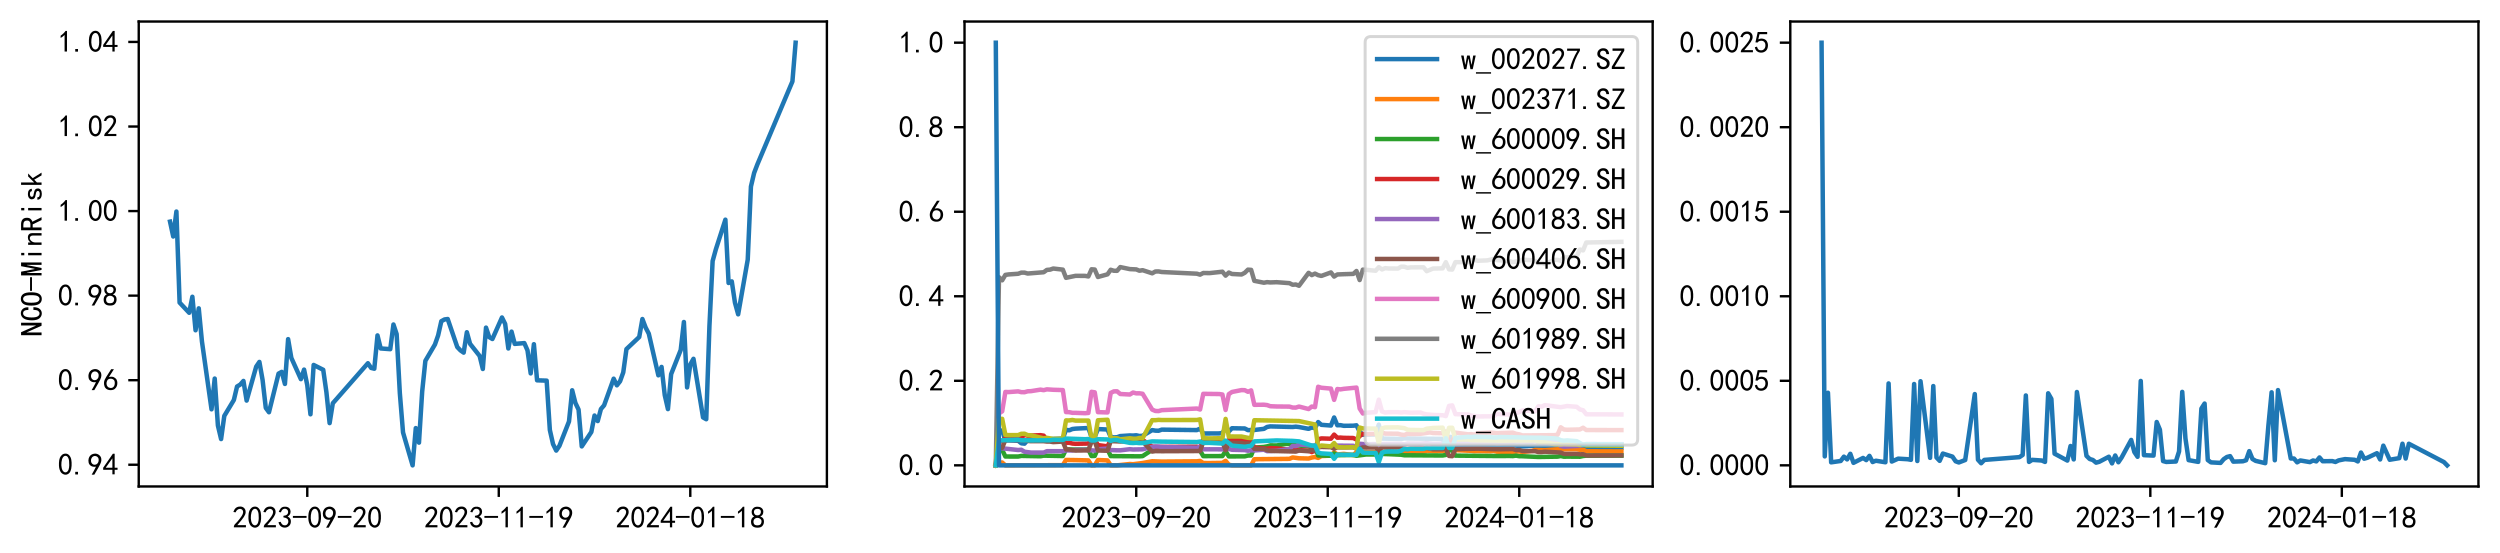 <?xml version="1.0" encoding="utf-8" standalone="no"?>
<!DOCTYPE svg PUBLIC "-//W3C//DTD SVG 1.1//EN"
  "http://www.w3.org/Graphics/SVG/1.1/DTD/svg11.dtd">
<svg xmlns:xlink="http://www.w3.org/1999/xlink" width="834.725pt" height="184.757pt" viewBox="0 0 834.725 184.757" xmlns="http://www.w3.org/2000/svg" version="1.1">
 <defs>
  <style type="text/css">*{stroke-linejoin: round; stroke-linecap: butt}</style>
 </defs>
 <g id="figure_1">
  <g id="patch_1">
   <path d="M 0 184.757 
L 834.725 184.757 
L 834.725 0 
L 0 0 
z
" style="fill: #ffffff"/>
  </g>
  <g id="axes_1">
   <g id="patch_2">
    <path d="M 46.325 162.432 
L 276.09 162.432 
L 276.09 7.2 
L 46.325 7.2 
z
" style="fill: #ffffff"/>
   </g>
   <g id="matplotlib.axis_1">
    <g id="xtick_1">
     <g id="line2d_1">
      <defs>
       <path id="m3b7ffab8f3" d="M 0 0 
L 0 3.5 
" style="stroke: #000000; stroke-width: 0.8"/>
      </defs>
      <g>
       <use xlink:href="#m3b7ffab8f3" x="102.594" y="162.432" style="stroke: #000000; stroke-width: 0.8"/>
      </g>
     </g>
     <g id="text_1">
      <!-- 2023-09-20 -->
      <g transform="translate(77.594 176.307) scale(0.1 -0.1)">
       <defs>
        <path id="SimHei-32" d="M 300 250 
Q 325 625 650 925 
Q 975 1225 1475 1862 
Q 1975 2500 2125 2850 
Q 2275 3200 2237 3450 
Q 2200 3700 2000 3862 
Q 1800 4025 1537 4000 
Q 1275 3975 1037 3800 
Q 800 3625 675 3275 
L 200 3350 
Q 400 3925 712 4187 
Q 1025 4450 1450 4475 
Q 1700 4500 1900 4462 
Q 2100 4425 2312 4287 
Q 2525 4150 2662 3875 
Q 2800 3600 2762 3212 
Q 2725 2825 2375 2287 
Q 2025 1750 1025 600 
L 2825 600 
L 2825 150 
L 300 150 
L 300 250 
z
" transform="scale(0.016)"/>
        <path id="SimHei-30" d="M 225 2537 
Q 250 3200 412 3587 
Q 575 3975 875 4225 
Q 1175 4475 1612 4475 
Q 2050 4475 2375 4112 
Q 2700 3750 2800 3200 
Q 2900 2650 2862 1937 
Q 2825 1225 2612 775 
Q 2400 325 1975 150 
Q 1550 -25 1125 187 
Q 700 400 525 750 
Q 350 1100 275 1487 
Q 200 1875 225 2537 
z
M 750 2687 
Q 675 2000 800 1462 
Q 925 925 1212 700 
Q 1500 475 1800 612 
Q 2100 750 2237 1162 
Q 2375 1575 2375 2062 
Q 2375 2550 2337 2950 
Q 2300 3350 2112 3675 
Q 1925 4000 1612 4012 
Q 1300 4025 1062 3700 
Q 825 3375 750 2687 
z
" transform="scale(0.016)"/>
        <path id="SimHei-33" d="M 250 1225 
L 700 1300 
Q 800 975 1025 762 
Q 1250 550 1587 562 
Q 1925 575 2125 837 
Q 2325 1100 2300 1437 
Q 2275 1775 2037 1962 
Q 1800 2150 1275 2225 
L 1275 2550 
Q 1800 2600 2037 2825 
Q 2275 3050 2250 3412 
Q 2225 3775 1925 3937 
Q 1625 4100 1287 3975 
Q 950 3850 750 3275 
L 300 3350 
Q 450 3800 712 4100 
Q 975 4400 1425 4450 
Q 1875 4500 2212 4337 
Q 2550 4175 2687 3837 
Q 2825 3500 2725 3100 
Q 2625 2700 2150 2400 
Q 2500 2250 2687 1950 
Q 2875 1650 2812 1162 
Q 2750 675 2375 375 
Q 2000 75 1525 87 
Q 1050 100 700 387 
Q 350 675 250 1225 
z
" transform="scale(0.016)"/>
        <path id="SimHei-2d" d="M 2975 2125 
L 125 2125 
L 125 2525 
L 2975 2525 
L 2975 2125 
z
" transform="scale(0.016)"/>
        <path id="SimHei-39" d="M 800 75 
Q 1350 1000 1700 1750 
Q 1075 1650 662 1912 
Q 250 2175 162 2625 
Q 75 3075 175 3437 
Q 275 3800 487 4037 
Q 700 4275 1000 4375 
Q 1300 4475 1537 4475 
Q 1775 4475 2025 4375 
Q 2275 4275 2475 4075 
Q 2675 3875 2750 3662 
Q 2825 3450 2825 3112 
Q 2825 2775 2575 2250 
Q 2325 1725 1350 75 
L 800 75 
z
M 662 2875 
Q 700 2550 937 2337 
Q 1175 2125 1450 2150 
Q 1725 2175 1887 2300 
Q 2050 2425 2200 2725 
Q 2300 3100 2250 3362 
Q 2200 3625 1987 3800 
Q 1775 3975 1525 3975 
Q 1375 4000 1137 3900 
Q 900 3800 762 3500 
Q 625 3200 662 2875 
z
" transform="scale(0.016)"/>
       </defs>
       <use xlink:href="#SimHei-32"/>
       <use xlink:href="#SimHei-30" x="50"/>
       <use xlink:href="#SimHei-32" x="100"/>
       <use xlink:href="#SimHei-33" x="150"/>
       <use xlink:href="#SimHei-2d" x="200"/>
       <use xlink:href="#SimHei-30" x="250"/>
       <use xlink:href="#SimHei-39" x="300"/>
       <use xlink:href="#SimHei-2d" x="350"/>
       <use xlink:href="#SimHei-32" x="400"/>
       <use xlink:href="#SimHei-30" x="450"/>
      </g>
     </g>
    </g>
    <g id="xtick_2">
     <g id="line2d_2">
      <g>
       <use xlink:href="#m3b7ffab8f3" x="166.536" y="162.432" style="stroke: #000000; stroke-width: 0.8"/>
      </g>
     </g>
     <g id="text_2">
      <!-- 2023-11-19 -->
      <g transform="translate(141.536 176.307) scale(0.1 -0.1)">
       <defs>
        <path id="SimHei-31" d="M 1400 3600 
Q 1075 3275 575 2975 
L 575 3450 
Q 1200 3875 1600 4450 
L 1900 4450 
L 1900 150 
L 1400 150 
L 1400 3600 
z
" transform="scale(0.016)"/>
       </defs>
       <use xlink:href="#SimHei-32"/>
       <use xlink:href="#SimHei-30" x="50"/>
       <use xlink:href="#SimHei-32" x="100"/>
       <use xlink:href="#SimHei-33" x="150"/>
       <use xlink:href="#SimHei-2d" x="200"/>
       <use xlink:href="#SimHei-31" x="250"/>
       <use xlink:href="#SimHei-31" x="300"/>
       <use xlink:href="#SimHei-2d" x="350"/>
       <use xlink:href="#SimHei-31" x="400"/>
       <use xlink:href="#SimHei-39" x="450"/>
      </g>
     </g>
    </g>
    <g id="xtick_3">
     <g id="line2d_3">
      <g>
       <use xlink:href="#m3b7ffab8f3" x="230.478" y="162.432" style="stroke: #000000; stroke-width: 0.8"/>
      </g>
     </g>
     <g id="text_3">
      <!-- 2024-01-18 -->
      <g transform="translate(205.478 176.307) scale(0.1 -0.1)">
       <defs>
        <path id="SimHei-34" d="M 2000 1100 
L 75 1100 
L 75 1525 
L 2100 4450 
L 2475 4450 
L 2475 1525 
L 3075 1525 
L 3075 1100 
L 2475 1100 
L 2475 150 
L 2000 150 
L 2000 1100 
z
M 2000 1525 
L 2000 3500 
L 600 1525 
L 2000 1525 
z
" transform="scale(0.016)"/>
        <path id="SimHei-38" d="M 175 1375 
Q 175 1675 325 1962 
Q 475 2250 825 2425 
Q 525 2600 425 2812 
Q 325 3025 312 3300 
Q 300 3575 387 3775 
Q 475 3975 650 4150 
Q 825 4325 1037 4387 
Q 1250 4450 1500 4450 
Q 1750 4450 1950 4400 
Q 2150 4350 2375 4187 
Q 2600 4025 2700 3725 
Q 2800 3425 2687 3025 
Q 2575 2625 2100 2400 
Q 2525 2275 2700 2012 
Q 2875 1750 2875 1375 
Q 2875 1000 2762 775 
Q 2650 550 2512 400 
Q 2375 250 2137 162 
Q 1900 75 1537 75 
Q 1175 75 912 162 
Q 650 250 475 425 
Q 300 600 237 837 
Q 175 1075 175 1375 
z
M 687 1400 
Q 675 1100 787 875 
Q 900 650 1200 587 
Q 1500 525 1825 600 
Q 2150 675 2275 950 
Q 2400 1225 2362 1500 
Q 2325 1775 2050 1962 
Q 1775 2150 1450 2125 
Q 1125 2100 912 1900 
Q 700 1700 687 1400 
z
M 775 3350 
Q 775 3100 950 2875 
Q 1125 2650 1500 2650 
Q 1875 2650 2062 2875 
Q 2250 3100 2237 3412 
Q 2225 3725 2012 3875 
Q 1800 4025 1437 4000 
Q 1075 3975 925 3787 
Q 775 3600 775 3350 
z
" transform="scale(0.016)"/>
       </defs>
       <use xlink:href="#SimHei-32"/>
       <use xlink:href="#SimHei-30" x="50"/>
       <use xlink:href="#SimHei-32" x="100"/>
       <use xlink:href="#SimHei-34" x="150"/>
       <use xlink:href="#SimHei-2d" x="200"/>
       <use xlink:href="#SimHei-30" x="250"/>
       <use xlink:href="#SimHei-31" x="300"/>
       <use xlink:href="#SimHei-2d" x="350"/>
       <use xlink:href="#SimHei-31" x="400"/>
       <use xlink:href="#SimHei-38" x="450"/>
      </g>
     </g>
    </g>
   </g>
   <g id="matplotlib.axis_2">
    <g id="ytick_1">
     <g id="line2d_4">
      <defs>
       <path id="m5f0cee1cd7" d="M 0 0 
L -3.5 0 
" style="stroke: #000000; stroke-width: 0.8"/>
      </defs>
      <g>
       <use xlink:href="#m5f0cee1cd7" x="46.325" y="155.18" style="stroke: #000000; stroke-width: 0.8"/>
      </g>
     </g>
     <g id="text_4">
      <!-- 0.94 -->
      <g transform="translate(19.325 158.617) scale(0.1 -0.1)">
       <defs>
        <path id="SimHei-2e" d="M 1075 125 
L 500 125 
L 500 675 
L 1075 675 
L 1075 125 
z
" transform="scale(0.016)"/>
       </defs>
       <use xlink:href="#SimHei-30"/>
       <use xlink:href="#SimHei-2e" x="50"/>
       <use xlink:href="#SimHei-39" x="100"/>
       <use xlink:href="#SimHei-34" x="150"/>
      </g>
     </g>
    </g>
    <g id="ytick_2">
     <g id="line2d_5">
      <g>
       <use xlink:href="#m5f0cee1cd7" x="46.325" y="126.944" style="stroke: #000000; stroke-width: 0.8"/>
      </g>
     </g>
     <g id="text_5">
      <!-- 0.96 -->
      <g transform="translate(19.325 130.382) scale(0.1 -0.1)">
       <defs>
        <path id="SimHei-36" d="M 250 1612 
Q 275 1975 387 2225 
Q 500 2475 725 2850 
L 1750 4450 
L 2325 4450 
L 1275 2800 
Q 1950 2975 2350 2750 
Q 2750 2525 2887 2237 
Q 3025 1950 3037 1612 
Q 3050 1275 2937 950 
Q 2825 625 2537 362 
Q 2250 100 1737 75 
Q 1225 50 862 262 
Q 500 475 362 862 
Q 225 1250 250 1612 
z
M 1025 787 
Q 1250 550 1625 525 
Q 2000 500 2250 775 
Q 2500 1050 2500 1575 
Q 2500 2100 2187 2300 
Q 1875 2500 1487 2450 
Q 1100 2400 925 2075 
Q 750 1750 775 1387 
Q 800 1025 1025 787 
z
" transform="scale(0.016)"/>
       </defs>
       <use xlink:href="#SimHei-30"/>
       <use xlink:href="#SimHei-2e" x="50"/>
       <use xlink:href="#SimHei-39" x="100"/>
       <use xlink:href="#SimHei-36" x="150"/>
      </g>
     </g>
    </g>
    <g id="ytick_3">
     <g id="line2d_6">
      <g>
       <use xlink:href="#m5f0cee1cd7" x="46.325" y="98.709" style="stroke: #000000; stroke-width: 0.8"/>
      </g>
     </g>
     <g id="text_6">
      <!-- 0.98 -->
      <g transform="translate(19.325 102.146) scale(0.1 -0.1)">
       <use xlink:href="#SimHei-30"/>
       <use xlink:href="#SimHei-2e" x="50"/>
       <use xlink:href="#SimHei-39" x="100"/>
       <use xlink:href="#SimHei-38" x="150"/>
      </g>
     </g>
    </g>
    <g id="ytick_4">
     <g id="line2d_7">
      <g>
       <use xlink:href="#m5f0cee1cd7" x="46.325" y="70.474" style="stroke: #000000; stroke-width: 0.8"/>
      </g>
     </g>
     <g id="text_7">
      <!-- 1.00 -->
      <g transform="translate(19.325 73.911) scale(0.1 -0.1)">
       <use xlink:href="#SimHei-31"/>
       <use xlink:href="#SimHei-2e" x="50"/>
       <use xlink:href="#SimHei-30" x="100"/>
       <use xlink:href="#SimHei-30" x="150"/>
      </g>
     </g>
    </g>
    <g id="ytick_5">
     <g id="line2d_8">
      <g>
       <use xlink:href="#m5f0cee1cd7" x="46.325" y="42.238" style="stroke: #000000; stroke-width: 0.8"/>
      </g>
     </g>
     <g id="text_8">
      <!-- 1.02 -->
      <g transform="translate(19.325 45.676) scale(0.1 -0.1)">
       <use xlink:href="#SimHei-31"/>
       <use xlink:href="#SimHei-2e" x="50"/>
       <use xlink:href="#SimHei-30" x="100"/>
       <use xlink:href="#SimHei-32" x="150"/>
      </g>
     </g>
    </g>
    <g id="ytick_6">
     <g id="line2d_9">
      <g>
       <use xlink:href="#m5f0cee1cd7" x="46.325" y="14.003" style="stroke: #000000; stroke-width: 0.8"/>
      </g>
     </g>
     <g id="text_9">
      <!-- 1.04 -->
      <g transform="translate(19.325 17.44) scale(0.1 -0.1)">
       <use xlink:href="#SimHei-31"/>
       <use xlink:href="#SimHei-2e" x="50"/>
       <use xlink:href="#SimHei-30" x="100"/>
       <use xlink:href="#SimHei-34" x="150"/>
      </g>
     </g>
    </g>
    <g id="text_10">
     <!-- NCO-MinRisk -->
     <g transform="translate(14.075 112.316) rotate(-90) scale(0.1 -0.1)">
      <defs>
       <path id="SimHei-4e" d="M 2850 125 
L 2225 125 
L 850 3225 
L 825 3225 
L 825 125 
L 250 125 
L 250 4400 
L 875 4400 
L 2250 1300 
L 2275 1300 
L 2275 4400 
L 2850 4400 
L 2850 125 
z
" transform="scale(0.016)"/>
       <path id="SimHei-43" d="M 2975 1825 
Q 2950 875 2575 475 
Q 2200 75 1675 75 
Q 1075 75 650 562 
Q 225 1050 225 2125 
Q 225 3300 637 3875 
Q 1050 4450 1700 4450 
Q 2250 4450 2612 4037 
Q 2975 3625 2950 2875 
L 2400 2875 
Q 2400 3425 2225 3700 
Q 2050 3975 1700 3975 
Q 1300 3975 1062 3562 
Q 825 3150 825 2175 
Q 825 1275 1062 912 
Q 1300 550 1675 550 
Q 1950 550 2175 812 
Q 2400 1075 2400 1825 
L 2975 1825 
z
" transform="scale(0.016)"/>
       <path id="SimHei-4f" d="M 2950 2275 
Q 2950 1100 2587 587 
Q 2225 75 1575 75 
Q 925 75 550 587 
Q 175 1100 175 2275 
Q 175 3450 550 3950 
Q 925 4450 1575 4450 
Q 2225 4450 2587 3950 
Q 2950 3450 2950 2275 
z
M 2350 2275 
Q 2350 3325 2125 3650 
Q 1900 3975 1575 3975 
Q 1250 3975 1012 3650 
Q 775 3325 775 2275 
Q 775 1225 1012 887 
Q 1250 550 1575 550 
Q 1900 550 2125 887 
Q 2350 1225 2350 2275 
z
" transform="scale(0.016)"/>
       <path id="SimHei-4d" d="M 2925 125 
L 2425 125 
L 2425 3175 
L 2375 3175 
L 1775 125 
L 1375 125 
L 775 3175 
L 725 3175 
L 725 125 
L 225 125 
L 225 4400 
L 1000 4400 
L 1550 1575 
L 1600 1575 
L 2150 4400 
L 2925 4400 
L 2925 125 
z
" transform="scale(0.016)"/>
       <path id="SimHei-69" d="M 1800 3725 
L 1300 3725 
L 1300 4375 
L 1800 4375 
L 1800 3725 
z
M 1800 125 
L 1300 125 
L 1300 2925 
L 1800 2925 
L 1800 125 
z
" transform="scale(0.016)"/>
       <path id="SimHei-6e" d="M 2800 125 
L 2300 125 
L 2300 1925 
Q 2300 2225 2150 2400 
Q 2000 2575 1750 2575 
Q 1425 2575 1137 2237 
Q 850 1900 850 1400 
L 850 125 
L 350 125 
L 350 2925 
L 850 2925 
L 850 2400 
Q 1050 2675 1287 2825 
Q 1525 2975 1900 2975 
Q 2350 2975 2575 2725 
Q 2800 2475 2800 2100 
L 2800 125 
z
" transform="scale(0.016)"/>
       <path id="SimHei-52" d="M 3000 125 
L 2400 125 
L 1500 1975 
L 850 1975 
L 850 125 
L 275 125 
L 275 4400 
L 1525 4400 
Q 2125 4400 2500 4112 
Q 2875 3825 2875 3175 
Q 2875 2675 2625 2400 
Q 2375 2125 2050 2050 
L 3000 125 
z
M 2300 3175 
Q 2300 3525 2087 3725 
Q 1875 3925 1400 3925 
L 850 3925 
L 850 2450 
L 1550 2450 
Q 1850 2450 2075 2612 
Q 2300 2775 2300 3175 
z
" transform="scale(0.016)"/>
       <path id="SimHei-73" d="M 2750 900 
Q 2750 500 2437 287 
Q 2125 75 1650 75 
Q 1050 75 725 312 
Q 400 550 400 1000 
L 900 1000 
Q 900 700 1112 600 
Q 1325 500 1625 500 
Q 1925 500 2075 612 
Q 2225 725 2225 900 
Q 2225 1025 2100 1150 
Q 1975 1275 1475 1350 
Q 900 1425 687 1637 
Q 475 1850 475 2200 
Q 475 2500 762 2737 
Q 1050 2975 1600 2975 
Q 2100 2975 2387 2750 
Q 2675 2525 2675 2150 
L 2175 2150 
Q 2175 2375 2012 2462 
Q 1850 2550 1600 2550 
Q 1275 2550 1137 2437 
Q 1000 2325 1000 2175 
Q 1000 2000 1125 1900 
Q 1250 1800 1650 1750 
Q 2300 1650 2525 1437 
Q 2750 1225 2750 900 
z
" transform="scale(0.016)"/>
       <path id="SimHei-6b" d="M 2925 125 
L 2350 125 
L 1450 1650 
L 875 1100 
L 875 125 
L 375 125 
L 375 4400 
L 875 4400 
L 875 1675 
L 2125 2925 
L 2750 2925 
L 1775 1975 
L 2925 125 
z
" transform="scale(0.016)"/>
      </defs>
      <use xlink:href="#SimHei-4e"/>
      <use xlink:href="#SimHei-43" x="50"/>
      <use xlink:href="#SimHei-4f" x="100"/>
      <use xlink:href="#SimHei-2d" x="150"/>
      <use xlink:href="#SimHei-4d" x="200"/>
      <use xlink:href="#SimHei-69" x="250"/>
      <use xlink:href="#SimHei-6e" x="300"/>
      <use xlink:href="#SimHei-52" x="350"/>
      <use xlink:href="#SimHei-69" x="400"/>
      <use xlink:href="#SimHei-73" x="450"/>
      <use xlink:href="#SimHei-6b" x="500"/>
     </g>
    </g>
   </g>
   <g id="line2d_10">
    <path d="M 56.769 74.003 
L 57.835 78.96 
L 58.9 70.636 
L 59.966 101.031 
L 63.163 104.427 
L 64.229 99.092 
L 65.294 110.271 
L 66.36 102.961 
L 67.426 114.011 
L 70.623 136.664 
L 71.689 126.405 
L 72.754 142.073 
L 73.82 146.592 
L 74.886 138.872 
L 78.083 133.551 
L 79.149 129.057 
L 80.214 128.409 
L 81.28 127.194 
L 82.346 133.743 
L 85.543 122.415 
L 86.608 120.846 
L 87.674 126.866 
L 88.74 136.186 
L 89.806 137.641 
L 93.003 124.752 
L 94.068 124.168 
L 95.134 128.193 
L 96.2 113.238 
L 97.265 119.483 
L 100.463 126.591 
L 101.528 123.413 
L 102.594 128.604 
L 103.66 138.326 
L 104.725 121.86 
L 107.922 123.473 
L 108.988 130.974 
L 110.054 141.266 
L 111.12 134.642 
L 122.842 121.282 
L 123.908 122.846 
L 124.974 123.11 
L 126.039 111.997 
L 127.105 116.344 
L 130.302 116.582 
L 131.368 108.352 
L 132.433 111.556 
L 133.499 131.252 
L 134.565 144.385 
L 137.762 155.376 
L 138.828 142.944 
L 139.893 147.792 
L 140.959 130.74 
L 142.025 120.484 
L 145.222 115.019 
L 146.288 111.98 
L 147.353 107.249 
L 148.419 106.665 
L 149.485 106.519 
L 152.682 115.885 
L 153.747 116.992 
L 154.813 117.737 
L 155.879 110.936 
L 156.945 114.791 
L 160.142 118.839 
L 161.207 123.194 
L 162.273 109.395 
L 163.339 112.554 
L 164.404 113.188 
L 167.602 106.008 
L 168.667 108.158 
L 169.733 116.351 
L 170.799 110.73 
L 171.864 114.822 
L 175.061 114.559 
L 176.127 116.985 
L 177.193 124.674 
L 178.259 114.932 
L 179.324 126.982 
L 182.521 127.094 
L 183.587 143.565 
L 184.653 148.279 
L 185.718 150.438 
L 186.784 148.866 
L 189.981 140.731 
L 191.047 130.314 
L 192.113 134.523 
L 193.178 136.756 
L 194.244 149.047 
L 197.441 144.241 
L 198.507 138.745 
L 199.573 140.588 
L 200.638 136.579 
L 201.704 135.33 
L 204.901 126.444 
L 205.967 128.655 
L 207.032 127.303 
L 208.098 124.34 
L 209.164 116.56 
L 213.427 112.532 
L 214.492 106.528 
L 215.558 109.341 
L 216.624 111.402 
L 219.821 125.318 
L 220.886 122.514 
L 221.952 131.919 
L 223.018 136.588 
L 224.084 124.922 
L 227.281 116.858 
L 228.346 107.52 
L 229.412 129.353 
L 230.478 121.696 
L 231.543 119.806 
L 234.741 139.372 
L 235.806 139.973 
L 236.872 108.864 
L 237.938 87.166 
L 239.003 83.298 
L 242.2 73.35 
L 243.266 94.479 
L 244.332 93.955 
L 245.398 101.071 
L 246.463 104.95 
L 249.66 86.687 
L 250.726 62.295 
L 251.792 57.757 
L 252.857 54.95 
L 264.58 27.192 
L 265.646 14.256 
L 265.646 14.256 
" clip-path="url(#pdea61950b2)" style="fill: none; stroke: #1f77b4; stroke-width: 1.5; stroke-linecap: square"/>
   </g>
   <g id="patch_3">
    <path d="M 46.325 162.432 
L 46.325 7.2 
" style="fill: none; stroke: #000000; stroke-width: 0.8; stroke-linejoin: miter; stroke-linecap: square"/>
   </g>
   <g id="patch_4">
    <path d="M 276.09 162.432 
L 276.09 7.2 
" style="fill: none; stroke: #000000; stroke-width: 0.8; stroke-linejoin: miter; stroke-linecap: square"/>
   </g>
   <g id="patch_5">
    <path d="M 46.325 162.432 
L 276.09 162.432 
" style="fill: none; stroke: #000000; stroke-width: 0.8; stroke-linejoin: miter; stroke-linecap: square"/>
   </g>
   <g id="patch_6">
    <path d="M 46.325 7.2 
L 276.09 7.2 
" style="fill: none; stroke: #000000; stroke-width: 0.8; stroke-linejoin: miter; stroke-linecap: square"/>
   </g>
  </g>
  <g id="axes_2">
   <g id="patch_7">
    <path d="M 322.043 162.432 
L 551.807 162.432 
L 551.807 7.2 
L 322.043 7.2 
z
" style="fill: #ffffff"/>
   </g>
   <g id="matplotlib.axis_3">
    <g id="xtick_4">
     <g id="line2d_11">
      <g>
       <use xlink:href="#m3b7ffab8f3" x="379.377" y="162.432" style="stroke: #000000; stroke-width: 0.8"/>
      </g>
     </g>
     <g id="text_11">
      <!-- 2023-09-20 -->
      <g transform="translate(354.377 176.307) scale(0.1 -0.1)">
       <use xlink:href="#SimHei-32"/>
       <use xlink:href="#SimHei-30" x="50"/>
       <use xlink:href="#SimHei-32" x="100"/>
       <use xlink:href="#SimHei-33" x="150"/>
       <use xlink:href="#SimHei-2d" x="200"/>
       <use xlink:href="#SimHei-30" x="250"/>
       <use xlink:href="#SimHei-39" x="300"/>
       <use xlink:href="#SimHei-2d" x="350"/>
       <use xlink:href="#SimHei-32" x="400"/>
       <use xlink:href="#SimHei-30" x="450"/>
      </g>
     </g>
    </g>
    <g id="xtick_5">
     <g id="line2d_12">
      <g>
       <use xlink:href="#m3b7ffab8f3" x="443.319" y="162.432" style="stroke: #000000; stroke-width: 0.8"/>
      </g>
     </g>
     <g id="text_12">
      <!-- 2023-11-19 -->
      <g transform="translate(418.319 176.307) scale(0.1 -0.1)">
       <use xlink:href="#SimHei-32"/>
       <use xlink:href="#SimHei-30" x="50"/>
       <use xlink:href="#SimHei-32" x="100"/>
       <use xlink:href="#SimHei-33" x="150"/>
       <use xlink:href="#SimHei-2d" x="200"/>
       <use xlink:href="#SimHei-31" x="250"/>
       <use xlink:href="#SimHei-31" x="300"/>
       <use xlink:href="#SimHei-2d" x="350"/>
       <use xlink:href="#SimHei-31" x="400"/>
       <use xlink:href="#SimHei-39" x="450"/>
      </g>
     </g>
    </g>
    <g id="xtick_6">
     <g id="line2d_13">
      <g>
       <use xlink:href="#m3b7ffab8f3" x="507.261" y="162.432" style="stroke: #000000; stroke-width: 0.8"/>
      </g>
     </g>
     <g id="text_13">
      <!-- 2024-01-18 -->
      <g transform="translate(482.261 176.307) scale(0.1 -0.1)">
       <use xlink:href="#SimHei-32"/>
       <use xlink:href="#SimHei-30" x="50"/>
       <use xlink:href="#SimHei-32" x="100"/>
       <use xlink:href="#SimHei-34" x="150"/>
       <use xlink:href="#SimHei-2d" x="200"/>
       <use xlink:href="#SimHei-30" x="250"/>
       <use xlink:href="#SimHei-31" x="300"/>
       <use xlink:href="#SimHei-2d" x="350"/>
       <use xlink:href="#SimHei-31" x="400"/>
       <use xlink:href="#SimHei-38" x="450"/>
      </g>
     </g>
    </g>
   </g>
   <g id="matplotlib.axis_4">
    <g id="ytick_7">
     <g id="line2d_14">
      <g>
       <use xlink:href="#m5f0cee1cd7" x="322.043" y="155.376" style="stroke: #000000; stroke-width: 0.8"/>
      </g>
     </g>
     <g id="text_14">
      <!-- 0.0 -->
      <g transform="translate(300.043 158.814) scale(0.1 -0.1)">
       <use xlink:href="#SimHei-30"/>
       <use xlink:href="#SimHei-2e" x="50"/>
       <use xlink:href="#SimHei-30" x="100"/>
      </g>
     </g>
    </g>
    <g id="ytick_8">
     <g id="line2d_15">
      <g>
       <use xlink:href="#m5f0cee1cd7" x="322.043" y="127.152" style="stroke: #000000; stroke-width: 0.8"/>
      </g>
     </g>
     <g id="text_15">
      <!-- 0.2 -->
      <g transform="translate(300.043 130.589) scale(0.1 -0.1)">
       <use xlink:href="#SimHei-30"/>
       <use xlink:href="#SimHei-2e" x="50"/>
       <use xlink:href="#SimHei-32" x="100"/>
      </g>
     </g>
    </g>
    <g id="ytick_9">
     <g id="line2d_16">
      <g>
       <use xlink:href="#m5f0cee1cd7" x="322.043" y="98.928" style="stroke: #000000; stroke-width: 0.8"/>
      </g>
     </g>
     <g id="text_16">
      <!-- 0.4 -->
      <g transform="translate(300.043 102.365) scale(0.1 -0.1)">
       <use xlink:href="#SimHei-30"/>
       <use xlink:href="#SimHei-2e" x="50"/>
       <use xlink:href="#SimHei-34" x="100"/>
      </g>
     </g>
    </g>
    <g id="ytick_10">
     <g id="line2d_17">
      <g>
       <use xlink:href="#m5f0cee1cd7" x="322.043" y="70.704" style="stroke: #000000; stroke-width: 0.8"/>
      </g>
     </g>
     <g id="text_17">
      <!-- 0.6 -->
      <g transform="translate(300.043 74.141) scale(0.1 -0.1)">
       <use xlink:href="#SimHei-30"/>
       <use xlink:href="#SimHei-2e" x="50"/>
       <use xlink:href="#SimHei-36" x="100"/>
      </g>
     </g>
    </g>
    <g id="ytick_11">
     <g id="line2d_18">
      <g>
       <use xlink:href="#m5f0cee1cd7" x="322.043" y="42.48" style="stroke: #000000; stroke-width: 0.8"/>
      </g>
     </g>
     <g id="text_18">
      <!-- 0.8 -->
      <g transform="translate(300.043 45.917) scale(0.1 -0.1)">
       <use xlink:href="#SimHei-30"/>
       <use xlink:href="#SimHei-2e" x="50"/>
       <use xlink:href="#SimHei-38" x="100"/>
      </g>
     </g>
    </g>
    <g id="ytick_12">
     <g id="line2d_19">
      <g>
       <use xlink:href="#m5f0cee1cd7" x="322.043" y="14.256" style="stroke: #000000; stroke-width: 0.8"/>
      </g>
     </g>
     <g id="text_19">
      <!-- 1.0 -->
      <g transform="translate(300.043 17.694) scale(0.1 -0.1)">
       <use xlink:href="#SimHei-31"/>
       <use xlink:href="#SimHei-2e" x="50"/>
       <use xlink:href="#SimHei-30" x="100"/>
      </g>
     </g>
    </g>
   </g>
   <g id="line2d_20">
    <path d="M 332.486 155.376 
L 333.552 143.724 
L 334.618 143.759 
L 335.684 147.096 
L 336.749 147.04 
L 339.946 147.151 
L 341.012 148.019 
L 342.078 148.13 
L 343.143 146.889 
L 344.209 146.852 
L 347.406 146.959 
L 348.472 146.817 
L 349.538 146.808 
L 351.669 146.574 
L 354.866 146.432 
L 355.932 143.477 
L 356.998 143.685 
L 358.063 143.242 
L 359.129 143.117 
L 363.392 142.903 
L 364.457 145.937 
L 365.523 145.868 
L 366.589 143.257 
L 369.786 143.409 
L 370.852 145.876 
L 371.917 146.047 
L 372.983 145.985 
L 374.049 145.603 
L 377.246 145.389 
L 378.312 145.433 
L 379.377 145.335 
L 380.443 145.572 
L 381.509 145.505 
L 384.706 143.609 
L 385.771 143.788 
L 386.837 143.822 
L 387.903 143.45 
L 399.626 143.601 
L 400.691 143.125 
L 401.757 144.737 
L 407.085 144.711 
L 408.151 144.561 
L 409.217 143.004 
L 410.283 144.082 
L 411.348 142.987 
L 415.611 143.064 
L 416.677 143.618 
L 418.808 143.562 
L 422.005 143.189 
L 423.071 142.554 
L 424.137 142.371 
L 431.597 142.568 
L 432.662 142.457 
L 433.728 142.583 
L 436.925 143.183 
L 437.991 142.727 
L 439.056 142.965 
L 440.122 140.927 
L 441.188 141.841 
L 444.385 142.082 
L 445.451 139.404 
L 446.516 141.994 
L 447.582 141.961 
L 448.648 142.173 
L 451.845 142.138 
L 452.91 142.007 
L 453.976 144.131 
L 455.042 145.157 
L 459.305 145.071 
L 460.37 141.77 
L 461.436 146.437 
L 463.567 146.487 
L 467.83 146.545 
L 468.896 146.378 
L 471.027 146.428 
L 477.422 146.504 
L 481.684 146.537 
L 482.75 149.007 
L 483.816 145.863 
L 484.881 145.953 
L 485.947 149.002 
L 492.341 148.826 
L 493.407 148.909 
L 504.064 148.71 
L 505.13 148.667 
L 508.327 149.04 
L 511.524 148.844 
L 512.59 149.025 
L 513.655 148.826 
L 514.721 148.868 
L 515.787 149.067 
L 521.115 149.309 
L 523.247 149.177 
L 526.444 149.234 
L 528.575 149.692 
L 529.641 149.58 
L 541.364 149.446 
L 541.364 149.446 
" clip-path="url(#p7f10acabbd)" style="fill: none; stroke: #1f77b4; stroke-width: 1.5; stroke-linecap: square"/>
   </g>
   <g id="line2d_21">
    <path d="M 332.486 155.376 
L 333.552 154.466 
L 334.618 154.419 
L 335.684 155.376 
L 354.866 155.313 
L 355.932 153.574 
L 359.129 153.622 
L 363.392 153.722 
L 364.457 155.376 
L 365.523 155.35 
L 366.589 153.6 
L 369.786 153.723 
L 370.852 155.364 
L 372.983 155.376 
L 377.246 154.923 
L 378.312 154.996 
L 381.509 154.595 
L 384.706 154.008 
L 387.903 154.12 
L 399.626 154.021 
L 400.691 153.9 
L 401.757 154.587 
L 403.888 154.604 
L 408.151 154.543 
L 409.217 153.866 
L 410.283 155.16 
L 411.348 155.376 
L 417.742 155.376 
L 418.808 153.331 
L 430.531 153.202 
L 431.597 152.734 
L 433.728 153.019 
L 436.925 153.097 
L 437.991 152.769 
L 439.056 152.59 
L 440.122 152.895 
L 441.188 152.266 
L 444.385 152.139 
L 445.451 151.025 
L 446.516 151.745 
L 448.648 151.543 
L 451.845 151.94 
L 452.91 150.976 
L 453.976 150.499 
L 455.042 150.922 
L 456.108 150.97 
L 459.305 150.919 
L 460.37 150.535 
L 461.436 151.043 
L 463.567 151.256 
L 468.896 151.244 
L 469.962 150.849 
L 474.224 150.921 
L 475.29 150.8 
L 476.356 150.475 
L 478.487 150.602 
L 481.684 150.604 
L 484.881 149.903 
L 485.947 150.293 
L 491.276 150.53 
L 492.341 150.644 
L 493.407 150.6 
L 497.67 150.68 
L 498.736 150.549 
L 499.801 150.812 
L 504.064 150.915 
L 507.261 150.73 
L 508.327 150.931 
L 511.524 150.543 
L 512.59 150.227 
L 515.787 150.297 
L 520.05 150.02 
L 523.247 149.992 
L 526.444 149.985 
L 527.509 150.192 
L 528.575 150.13 
L 529.641 150.681 
L 541.364 150.737 
L 541.364 150.737 
" clip-path="url(#p7f10acabbd)" style="fill: none; stroke: #ff7f0e; stroke-width: 1.5; stroke-linecap: square"/>
   </g>
   <g id="line2d_22">
    <path d="M 332.486 155.376 
L 333.552 150.252 
L 334.618 150.224 
L 335.684 152.425 
L 339.946 152.436 
L 341.012 152.218 
L 347.406 152.339 
L 348.472 152.138 
L 354.866 152.266 
L 355.932 150.082 
L 359.129 150.089 
L 363.392 150.07 
L 364.457 152.272 
L 365.523 152.236 
L 366.589 149.71 
L 369.786 150.021 
L 370.852 152.288 
L 380.443 152.361 
L 381.509 152.289 
L 384.706 150.193 
L 387.903 150.486 
L 399.626 150.224 
L 400.691 150.455 
L 401.757 152.299 
L 408.151 152.276 
L 409.217 150.619 
L 410.283 152.391 
L 415.611 152.374 
L 416.677 152.106 
L 417.742 152.082 
L 418.808 149.44 
L 422.005 149.226 
L 423.071 149.033 
L 424.137 148.708 
L 426.268 148.734 
L 429.465 148.22 
L 430.531 148.248 
L 431.597 148.537 
L 433.728 148.766 
L 436.925 149.055 
L 437.991 149.408 
L 439.056 149.416 
L 440.122 152.071 
L 444.385 152.158 
L 445.451 151.401 
L 446.516 151.996 
L 451.845 151.926 
L 452.91 152.174 
L 456.108 151.749 
L 459.305 151.737 
L 460.37 151.069 
L 461.436 151.563 
L 463.567 151.641 
L 467.83 151.832 
L 468.896 152.012 
L 481.684 152.09 
L 482.75 151.905 
L 483.816 150.396 
L 484.881 150.304 
L 485.947 152.129 
L 499.801 152.264 
L 504.064 152.243 
L 505.13 152.279 
L 506.195 152.134 
L 507.261 152.327 
L 508.327 152.339 
L 513.655 152.578 
L 520.05 152.47 
L 521.115 152.265 
L 522.181 152.494 
L 523.247 152.461 
L 527.509 152.496 
L 528.575 152.258 
L 529.641 152.148 
L 541.364 152.123 
L 541.364 152.123 
" clip-path="url(#p7f10acabbd)" style="fill: none; stroke: #2ca02c; stroke-width: 1.5; stroke-linecap: square"/>
   </g>
   <g id="line2d_23">
    <path d="M 332.486 155.376 
L 333.552 147.54 
L 334.618 147.267 
L 335.684 146.269 
L 336.749 146.248 
L 339.946 146.328 
L 341.012 146.024 
L 342.078 145.237 
L 343.143 145.471 
L 347.406 145.298 
L 348.472 145.459 
L 349.538 146.94 
L 350.603 146.892 
L 351.669 147.064 
L 354.866 146.943 
L 355.932 147.881 
L 356.998 147.825 
L 358.063 148.101 
L 359.129 148.179 
L 363.392 148.096 
L 364.457 146.857 
L 365.523 146.836 
L 366.589 148.609 
L 369.786 149.03 
L 370.852 146.935 
L 379.377 147.016 
L 380.443 146.809 
L 381.509 146.868 
L 384.706 149.153 
L 386.837 149.255 
L 387.903 149.225 
L 399.626 149.14 
L 400.691 149.555 
L 401.757 146.657 
L 408.151 146.748 
L 409.217 149.34 
L 410.283 146.897 
L 411.348 146.931 
L 416.677 146.905 
L 417.742 147.346 
L 418.808 149.446 
L 423.071 149.817 
L 424.137 149.638 
L 426.268 149.697 
L 431.597 150.309 
L 432.662 150.084 
L 433.728 150.286 
L 436.925 150.492 
L 437.991 150.951 
L 439.056 150.428 
L 440.122 146.7 
L 441.188 146.382 
L 444.385 146.482 
L 445.451 145.119 
L 446.516 146.147 
L 447.582 146.107 
L 448.648 146.191 
L 451.845 146.25 
L 452.91 146.765 
L 453.976 145.593 
L 455.042 144.875 
L 456.108 144.92 
L 459.305 144.894 
L 460.37 145.007 
L 461.436 144.418 
L 462.502 144.772 
L 466.765 144.823 
L 467.83 145.111 
L 468.896 145.242 
L 469.962 144.789 
L 471.027 144.904 
L 474.224 144.845 
L 477.422 144.387 
L 478.487 144.577 
L 481.684 144.644 
L 482.75 144.082 
L 483.816 147.797 
L 484.881 147.876 
L 485.947 144.462 
L 490.21 145.017 
L 491.276 144.953 
L 492.341 145.137 
L 493.407 144.633 
L 497.67 144.422 
L 499.801 144.62 
L 504.064 144.488 
L 505.13 144.457 
L 506.195 144.849 
L 507.261 145.024 
L 508.327 145.385 
L 518.984 145.293 
L 520.05 145.143 
L 521.115 142.675 
L 522.181 143.41 
L 523.247 143.492 
L 527.509 143.392 
L 528.575 142.817 
L 529.641 143.584 
L 541.364 143.609 
L 541.364 143.609 
" clip-path="url(#p7f10acabbd)" style="fill: none; stroke: #d62728; stroke-width: 1.5; stroke-linecap: square"/>
   </g>
   <g id="line2d_24">
    <path d="M 332.486 155.376 
L 333.552 149.433 
L 334.618 149.68 
L 339.946 150.253 
L 341.012 150.169 
L 342.078 150.837 
L 344.209 151.105 
L 348.472 151.123 
L 349.538 150.654 
L 354.866 150.648 
L 355.932 150.397 
L 358.063 150.41 
L 359.129 150.203 
L 362.326 150.16 
L 365.523 150.462 
L 366.589 150 
L 369.786 149.767 
L 370.852 150.256 
L 372.983 150.352 
L 374.049 150.359 
L 377.246 149.981 
L 378.312 150.083 
L 381.509 150.022 
L 384.706 149.222 
L 385.771 149.093 
L 386.837 149.099 
L 387.903 149.239 
L 399.626 149.487 
L 400.691 149.132 
L 401.757 150.016 
L 403.888 150.009 
L 408.151 150.032 
L 409.217 149.599 
L 411.348 150.173 
L 415.611 150.281 
L 416.677 150.5 
L 417.742 150.356 
L 418.808 150.399 
L 422.005 150.162 
L 423.071 150.647 
L 426.268 150.507 
L 430.531 149.968 
L 431.597 148.901 
L 432.662 148.957 
L 433.728 148.433 
L 439.056 148.881 
L 440.122 149.262 
L 441.188 149.117 
L 444.385 149.133 
L 446.516 148.782 
L 448.648 148.811 
L 451.845 148.842 
L 452.91 149.32 
L 453.976 148.178 
L 456.108 148.331 
L 459.305 148.276 
L 460.37 148.718 
L 461.436 148.263 
L 463.567 148.213 
L 467.83 148.2 
L 468.896 148.38 
L 469.962 148.092 
L 474.224 148.139 
L 476.356 147.972 
L 478.487 148.206 
L 481.684 148.145 
L 482.75 147.863 
L 483.816 148.495 
L 484.881 148.579 
L 485.947 148.016 
L 493.407 147.515 
L 498.736 147.762 
L 499.801 147.985 
L 500.867 147.934 
L 506.195 147.32 
L 507.261 147.434 
L 511.524 147.456 
L 512.59 147.29 
L 513.655 147.63 
L 514.721 147.635 
L 515.787 147.474 
L 518.984 147.455 
L 520.05 147.261 
L 521.115 148.905 
L 522.181 149.14 
L 527.509 148.852 
L 529.641 148.257 
L 541.364 148.313 
L 541.364 148.313 
" clip-path="url(#p7f10acabbd)" style="fill: none; stroke: #9467bd; stroke-width: 1.5; stroke-linecap: square"/>
   </g>
   <g id="line2d_25">
    <path d="M 332.486 155.376 
L 333.552 149.512 
L 334.618 149.526 
L 335.684 146.846 
L 336.749 146.903 
L 342.078 146.97 
L 343.143 147.227 
L 344.209 147.308 
L 348.472 147.303 
L 349.538 147.431 
L 350.603 147.441 
L 351.669 147.616 
L 354.866 147.432 
L 355.932 150.076 
L 356.998 150.092 
L 359.129 150.43 
L 363.392 150.378 
L 364.457 147.429 
L 365.523 147.355 
L 366.589 150.415 
L 369.786 150.504 
L 370.852 147.276 
L 374.049 147.406 
L 377.246 147.308 
L 378.312 147.41 
L 381.509 147.407 
L 384.706 150.768 
L 385.771 150.62 
L 387.903 150.651 
L 400.691 150.594 
L 401.757 147.496 
L 403.888 147.501 
L 407.085 147.614 
L 408.151 147.511 
L 409.217 150.321 
L 410.283 147.81 
L 411.348 147.891 
L 414.545 147.904 
L 415.611 148.106 
L 416.677 148.05 
L 417.742 148.315 
L 418.808 149.844 
L 422.005 149.87 
L 423.071 150.328 
L 424.137 150.549 
L 432.662 150.772 
L 433.728 150.443 
L 436.925 150.668 
L 437.991 150.165 
L 439.056 150.594 
L 440.122 149.351 
L 441.188 149.229 
L 444.385 149.319 
L 445.451 149.83 
L 446.516 149.362 
L 451.845 149.353 
L 452.91 149.822 
L 453.976 149.775 
L 455.042 149.387 
L 456.108 149.426 
L 459.305 149.396 
L 460.37 150.435 
L 461.436 149.386 
L 463.567 149.487 
L 466.765 149.413 
L 467.83 149.528 
L 468.896 149.864 
L 469.962 149.892 
L 471.027 149.791 
L 475.29 149.777 
L 476.356 149.597 
L 478.487 150.016 
L 481.684 150.017 
L 482.75 149.765 
L 483.816 152.23 
L 484.881 152.31 
L 485.947 149.953 
L 493.407 149.806 
L 498.736 149.988 
L 500.867 150.011 
L 505.13 149.935 
L 506.195 150.308 
L 507.261 150.221 
L 508.327 150.59 
L 512.59 150.636 
L 513.655 150.943 
L 514.721 150.94 
L 515.787 150.81 
L 521.115 151.104 
L 522.181 151.53 
L 523.247 151.566 
L 526.444 151.554 
L 527.509 151.694 
L 528.575 151.648 
L 529.641 152.083 
L 541.364 152.068 
L 541.364 152.068 
" clip-path="url(#p7f10acabbd)" style="fill: none; stroke: #8c564b; stroke-width: 1.5; stroke-linecap: square"/>
   </g>
   <g id="line2d_26">
    <path d="M 332.486 155.376 
L 333.552 138.025 
L 334.618 137.336 
L 335.684 130.867 
L 336.749 130.915 
L 339.946 130.674 
L 341.012 130.939 
L 342.078 130.951 
L 343.143 130.646 
L 344.209 130.604 
L 347.406 130.095 
L 348.472 130.269 
L 349.538 129.998 
L 351.669 130.144 
L 354.866 130.238 
L 355.932 137.585 
L 356.998 137.617 
L 358.063 137.841 
L 359.129 137.842 
L 362.326 137.963 
L 363.392 137.879 
L 364.457 130.832 
L 365.523 130.995 
L 366.589 137.604 
L 369.786 137.71 
L 370.852 131.191 
L 371.917 130.669 
L 372.983 130.662 
L 374.049 131.553 
L 377.246 131.723 
L 378.312 131.06 
L 379.377 131.338 
L 380.443 131.323 
L 381.509 131.479 
L 384.706 136.766 
L 385.771 137.217 
L 386.837 137.258 
L 387.903 136.944 
L 399.626 136.404 
L 400.691 136.725 
L 401.757 131.497 
L 407.085 131.563 
L 408.151 131.722 
L 409.217 136.881 
L 410.283 131.606 
L 411.348 130.876 
L 414.545 130.244 
L 415.611 130.285 
L 416.677 130.808 
L 417.742 130.353 
L 418.808 135.166 
L 422.005 135.133 
L 423.071 135.252 
L 424.137 135.632 
L 426.268 135.72 
L 430.531 135.764 
L 431.597 136.074 
L 432.662 136.098 
L 433.728 135.742 
L 436.925 136.574 
L 437.991 135.735 
L 439.056 135.944 
L 440.122 129.14 
L 441.188 129.466 
L 444.385 129.747 
L 445.451 133.508 
L 446.516 129.895 
L 447.582 130.007 
L 448.648 129.832 
L 452.91 129.413 
L 453.976 136.407 
L 455.042 138.061 
L 456.108 137.813 
L 459.305 137.611 
L 460.37 133.452 
L 461.436 137.386 
L 462.502 137.752 
L 463.567 137.627 
L 466.765 137.623 
L 467.83 137.734 
L 468.896 137.616 
L 471.027 137.78 
L 474.224 137.722 
L 475.29 138.131 
L 476.356 138.364 
L 478.487 138.537 
L 481.684 138.649 
L 482.75 138.926 
L 483.816 135.525 
L 484.881 135.354 
L 485.947 138.281 
L 490.21 138.388 
L 491.276 138.773 
L 493.407 139.049 
L 498.736 138.993 
L 499.801 138.134 
L 500.867 138.269 
L 504.064 138.434 
L 506.195 137.997 
L 507.261 137.588 
L 508.327 137.038 
L 512.59 137.298 
L 513.655 135.66 
L 514.721 135.79 
L 515.787 135.265 
L 521.115 135.956 
L 523.247 135.573 
L 526.444 135.827 
L 527.509 136.712 
L 528.575 136.974 
L 529.641 138.321 
L 541.364 138.384 
L 541.364 138.384 
" clip-path="url(#p7f10acabbd)" style="fill: none; stroke: #e377c2; stroke-width: 1.5; stroke-linecap: square"/>
   </g>
   <g id="line2d_27">
    <path d="M 332.486 155.376 
L 333.552 92.572 
L 334.618 93.587 
L 335.684 91.787 
L 336.749 91.629 
L 339.946 91.407 
L 341.012 91.027 
L 342.078 91.03 
L 343.143 91.331 
L 348.472 90.898 
L 349.538 90.118 
L 350.603 90.03 
L 351.669 89.657 
L 354.866 90.029 
L 355.932 92.759 
L 359.129 92.096 
L 362.326 92.114 
L 363.392 92.298 
L 364.457 89.911 
L 365.523 89.997 
L 366.589 92.48 
L 369.786 91.598 
L 370.852 90.078 
L 371.917 90.406 
L 372.983 90.418 
L 374.049 89.181 
L 377.246 89.854 
L 379.377 89.949 
L 380.443 90.394 
L 381.509 90.212 
L 384.706 91.254 
L 385.771 90.653 
L 386.837 90.625 
L 387.903 90.822 
L 399.626 91.384 
L 400.691 91.704 
L 401.757 91.152 
L 403.888 91.185 
L 408.151 90.723 
L 409.217 92.026 
L 410.283 91.005 
L 411.348 91.479 
L 414.545 91.646 
L 415.611 91.084 
L 416.677 90.035 
L 417.742 90.109 
L 418.808 93.764 
L 422.005 94.4 
L 423.071 94.204 
L 424.137 94.299 
L 426.268 94.221 
L 430.531 94.542 
L 431.597 95.076 
L 432.662 94.989 
L 433.728 95.409 
L 436.925 91.106 
L 437.991 91.848 
L 439.056 91.353 
L 440.122 91.878 
L 441.188 92.127 
L 444.385 90.968 
L 445.451 92.339 
L 446.516 91.642 
L 448.648 91.55 
L 451.845 91.448 
L 452.91 90.491 
L 453.976 93.498 
L 455.042 90.032 
L 456.108 90.084 
L 459.305 90.402 
L 460.37 89.205 
L 461.436 89.967 
L 462.502 89.527 
L 463.567 89.643 
L 466.765 89.674 
L 467.83 89.043 
L 468.896 89.062 
L 469.962 89.43 
L 471.027 89.271 
L 475.29 89.244 
L 476.356 90.536 
L 478.487 89.668 
L 481.684 89.601 
L 482.75 87.536 
L 483.816 89.939 
L 484.881 90.008 
L 485.947 87.537 
L 490.21 87.536 
L 491.276 86.818 
L 492.341 86.734 
L 493.407 87.068 
L 496.604 86.934 
L 498.736 86.44 
L 499.801 86.865 
L 500.867 86.909 
L 504.064 87.211 
L 505.13 87.54 
L 506.195 87.305 
L 507.261 87.263 
L 508.327 86.717 
L 511.524 86.897 
L 512.59 87.137 
L 513.655 87.901 
L 514.721 87.759 
L 515.787 88.142 
L 518.984 86.818 
L 520.05 86.77 
L 521.115 87.061 
L 522.181 85.819 
L 523.247 85.979 
L 526.444 85.591 
L 527.509 83.317 
L 528.575 83.596 
L 529.641 80.969 
L 541.364 80.75 
L 541.364 80.75 
" clip-path="url(#p7f10acabbd)" style="fill: none; stroke: #7f7f7f; stroke-width: 1.5; stroke-linecap: square"/>
   </g>
   <g id="line2d_28">
    <path d="M 332.486 155.376 
L 333.552 139.843 
L 334.618 139.846 
L 335.684 145.211 
L 336.749 145.285 
L 339.946 145.275 
L 341.012 144.836 
L 342.078 144.815 
L 343.143 145.287 
L 344.209 145.335 
L 348.472 146.373 
L 349.538 146.189 
L 351.669 146.519 
L 354.866 146.471 
L 355.932 140.37 
L 356.998 140.375 
L 358.063 140.226 
L 359.129 140.435 
L 363.392 140.432 
L 364.457 146.497 
L 365.523 146.487 
L 366.589 140.32 
L 369.786 140.154 
L 370.852 146.197 
L 371.917 146.321 
L 372.983 146.328 
L 374.049 146.694 
L 377.246 146.331 
L 378.312 146.472 
L 379.377 146.486 
L 380.443 146.229 
L 381.509 146.327 
L 384.706 140.283 
L 385.771 140.306 
L 386.837 140.187 
L 387.903 140.251 
L 399.626 140.229 
L 400.691 140.019 
L 401.757 146.316 
L 403.888 146.381 
L 407.085 146.322 
L 408.151 146.437 
L 409.217 139.872 
L 410.283 145.785 
L 411.348 145.732 
L 414.545 145.755 
L 416.677 146.19 
L 417.742 146.27 
L 418.808 140.31 
L 433.728 140.587 
L 439.056 141.735 
L 440.122 149.294 
L 441.188 148.749 
L 444.385 149.038 
L 445.451 147.931 
L 446.516 149.289 
L 448.648 149.378 
L 451.845 149.318 
L 452.91 149.8 
L 453.976 142.754 
L 455.042 143.048 
L 459.305 143.113 
L 460.37 148.14 
L 461.436 143.042 
L 462.502 142.735 
L 466.765 142.682 
L 468.896 142.965 
L 469.962 143.474 
L 471.027 143.554 
L 475.29 143.62 
L 476.356 143.137 
L 478.487 142.897 
L 481.684 142.793 
L 482.75 146.859 
L 483.816 142.838 
L 484.881 142.829 
L 485.947 146.755 
L 490.21 146.772 
L 491.276 146.974 
L 500.867 147.123 
L 508.327 147.071 
L 512.59 147.069 
L 513.655 147.434 
L 515.787 147.646 
L 518.984 148.285 
L 521.115 148.346 
L 522.181 148.143 
L 523.247 148.279 
L 526.444 148.356 
L 527.509 148.616 
L 528.575 148.491 
L 529.641 148.721 
L 541.364 148.841 
L 541.364 148.841 
" clip-path="url(#p7f10acabbd)" style="fill: none; stroke: #bcbd22; stroke-width: 1.5; stroke-linecap: square"/>
   </g>
   <g id="line2d_29">
    <path d="M 332.486 155.376 
L 333.552 147.272 
L 334.618 146.996 
L 339.946 146.796 
L 341.012 147.012 
L 344.209 147.05 
L 350.603 146.997 
L 351.669 146.813 
L 354.866 146.868 
L 355.932 146.437 
L 362.326 146.648 
L 363.392 146.581 
L 364.457 147.076 
L 365.523 147.054 
L 366.589 146.646 
L 369.786 146.723 
L 370.852 147.179 
L 371.917 146.894 
L 372.983 146.936 
L 374.049 147.227 
L 377.246 147.869 
L 378.312 147.925 
L 379.377 147.853 
L 380.443 147.954 
L 381.509 147.935 
L 384.706 147.383 
L 387.903 147.453 
L 399.626 147.588 
L 400.691 147.43 
L 401.757 147.882 
L 403.888 147.874 
L 408.151 148.089 
L 409.217 147.11 
L 411.348 148.793 
L 415.611 149.162 
L 417.742 148.842 
L 418.808 147.377 
L 426.268 147.055 
L 431.597 147.209 
L 433.728 147.372 
L 437.991 148.785 
L 439.056 148.735 
L 440.122 151.122 
L 441.188 151.381 
L 444.385 151.574 
L 445.451 153.18 
L 446.516 151.788 
L 452.91 151.872 
L 453.976 149.793 
L 455.042 151.105 
L 456.108 151.173 
L 459.305 151.223 
L 460.37 154.309 
L 461.436 151.136 
L 462.502 150.828 
L 463.567 150.761 
L 466.765 150.773 
L 467.83 150.51 
L 468.896 149.876 
L 469.962 150.017 
L 471.027 149.837 
L 475.29 149.887 
L 476.356 149.488 
L 477.422 149.702 
L 478.487 149.562 
L 481.684 149.56 
L 482.75 146.342 
L 483.816 149.539 
L 484.881 149.523 
L 485.947 146.213 
L 490.21 145.855 
L 491.276 145.939 
L 492.341 145.812 
L 497.67 145.957 
L 498.736 146.069 
L 499.801 146.065 
L 500.867 145.922 
L 507.261 146.043 
L 508.327 146.098 
L 514.721 146.163 
L 518.984 146.368 
L 520.05 146.496 
L 521.115 146.986 
L 522.181 147.149 
L 523.247 147.045 
L 526.444 147.296 
L 528.575 148.524 
L 529.641 148.297 
L 541.364 148.368 
L 541.364 148.368 
" clip-path="url(#p7f10acabbd)" style="fill: none; stroke: #17becf; stroke-width: 1.5; stroke-linecap: square"/>
   </g>
   <g id="line2d_30">
    <path d="M 332.486 14.256 
L 333.552 155.376 
L 541.364 155.376 
L 541.364 155.376 
" clip-path="url(#p7f10acabbd)" style="fill: none; stroke: #1f77b4; stroke-width: 1.5; stroke-linecap: square"/>
   </g>
   <g id="patch_8">
    <path d="M 322.043 162.432 
L 322.043 7.2 
" style="fill: none; stroke: #000000; stroke-width: 0.8; stroke-linejoin: miter; stroke-linecap: square"/>
   </g>
   <g id="patch_9">
    <path d="M 551.807 162.432 
L 551.807 7.2 
" style="fill: none; stroke: #000000; stroke-width: 0.8; stroke-linejoin: miter; stroke-linecap: square"/>
   </g>
   <g id="patch_10">
    <path d="M 322.043 162.432 
L 551.807 162.432 
" style="fill: none; stroke: #000000; stroke-width: 0.8; stroke-linejoin: miter; stroke-linecap: square"/>
   </g>
   <g id="patch_11">
    <path d="M 322.043 7.2 
L 551.807 7.2 
" style="fill: none; stroke: #000000; stroke-width: 0.8; stroke-linejoin: miter; stroke-linecap: square"/>
   </g>
   <g id="legend_1">
    <g id="patch_12">
     <path d="M 457.807 148.606 
L 544.807 148.606 
Q 546.807 148.606 546.807 146.606 
L 546.807 14.2 
Q 546.807 12.2 544.807 12.2 
L 457.807 12.2 
Q 455.807 12.2 455.807 14.2 
L 455.807 146.606 
Q 455.807 148.606 457.807 148.606 
z
" style="fill: #ffffff; opacity: 0.8; stroke: #cccccc; stroke-linejoin: miter"/>
    </g>
    <g id="line2d_31">
     <path d="M 459.807 19.731 
L 469.807 19.731 
L 479.807 19.731 
" style="fill: none; stroke: #1f77b4; stroke-width: 1.5; stroke-linecap: square"/>
    </g>
    <g id="text_20">
     <!-- w_002027.SZ -->
     <g transform="translate(487.807 23.231) scale(0.1 -0.1)">
      <defs>
       <path id="SimHei-77" d="M 3075 2925 
L 2450 75 
L 1975 75 
L 1575 2250 
L 1525 2250 
L 1125 75 
L 650 75 
L 25 2925 
L 550 2925 
L 875 1050 
L 925 1050 
L 1275 2925 
L 1825 2925 
L 2175 1050 
L 2225 1050 
L 2550 2925 
L 3075 2925 
z
" transform="scale(0.016)"/>
       <path id="SimHei-5f" d="M 3150 -850 
L 0 -850 
L 0 -550 
L 3150 -550 
L 3150 -850 
z
" transform="scale(0.016)"/>
       <path id="SimHei-37" d="M 850 150 
Q 1300 2050 2425 3925 
L 275 3925 
L 275 4375 
L 2950 4375 
L 2950 3950 
Q 1775 2050 1400 150 
L 850 150 
z
" transform="scale(0.016)"/>
       <path id="SimHei-53" d="M 2900 1325 
Q 2900 750 2537 412 
Q 2175 75 1550 75 
Q 925 75 575 425 
Q 225 775 225 1300 
L 225 1475 
L 800 1475 
L 800 1325 
Q 800 950 1025 750 
Q 1250 550 1550 550 
Q 1950 550 2137 762 
Q 2325 975 2325 1275 
Q 2325 1525 2100 1737 
Q 1875 1950 1450 2125 
Q 850 2350 587 2625 
Q 325 2900 325 3275 
Q 325 3800 687 4125 
Q 1050 4450 1550 4450 
Q 2200 4450 2487 4062 
Q 2775 3675 2775 3225 
L 2200 3225 
Q 2225 3500 2050 3725 
Q 1875 3950 1550 3950 
Q 1250 3950 1075 3787 
Q 900 3625 900 3350 
Q 900 3125 1037 2962 
Q 1175 2800 1750 2575 
Q 2300 2350 2600 2037 
Q 2900 1725 2900 1325 
z
" transform="scale(0.016)"/>
       <path id="SimHei-5a" d="M 2900 125 
L 225 125 
L 225 600 
L 2250 3925 
L 375 3925 
L 375 4400 
L 2825 4400 
L 2825 3925 
L 800 600 
L 2900 600 
L 2900 125 
z
" transform="scale(0.016)"/>
      </defs>
      <use xlink:href="#SimHei-77"/>
      <use xlink:href="#SimHei-5f" x="50"/>
      <use xlink:href="#SimHei-30" x="100"/>
      <use xlink:href="#SimHei-30" x="150"/>
      <use xlink:href="#SimHei-32" x="200"/>
      <use xlink:href="#SimHei-30" x="250"/>
      <use xlink:href="#SimHei-32" x="300"/>
      <use xlink:href="#SimHei-37" x="350"/>
      <use xlink:href="#SimHei-2e" x="400"/>
      <use xlink:href="#SimHei-53" x="450"/>
      <use xlink:href="#SimHei-5a" x="500"/>
     </g>
    </g>
    <g id="line2d_32">
     <path d="M 459.807 33.091 
L 469.807 33.091 
L 479.807 33.091 
" style="fill: none; stroke: #ff7f0e; stroke-width: 1.5; stroke-linecap: square"/>
    </g>
    <g id="text_21">
     <!-- w_002371.SZ -->
     <g transform="translate(487.807 36.591) scale(0.1 -0.1)">
      <use xlink:href="#SimHei-77"/>
      <use xlink:href="#SimHei-5f" x="50"/>
      <use xlink:href="#SimHei-30" x="100"/>
      <use xlink:href="#SimHei-30" x="150"/>
      <use xlink:href="#SimHei-32" x="200"/>
      <use xlink:href="#SimHei-33" x="250"/>
      <use xlink:href="#SimHei-37" x="300"/>
      <use xlink:href="#SimHei-31" x="350"/>
      <use xlink:href="#SimHei-2e" x="400"/>
      <use xlink:href="#SimHei-53" x="450"/>
      <use xlink:href="#SimHei-5a" x="500"/>
     </g>
    </g>
    <g id="line2d_33">
     <path d="M 459.807 46.419 
L 469.807 46.419 
L 479.807 46.419 
" style="fill: none; stroke: #2ca02c; stroke-width: 1.5; stroke-linecap: square"/>
    </g>
    <g id="text_22">
     <!-- w_600009.SH -->
     <g transform="translate(487.807 49.919) scale(0.1 -0.1)">
      <defs>
       <path id="SimHei-48" d="M 2850 125 
L 2275 125 
L 2275 2125 
L 850 2125 
L 850 125 
L 275 125 
L 275 4400 
L 850 4400 
L 850 2600 
L 2275 2600 
L 2275 4400 
L 2850 4400 
L 2850 125 
z
" transform="scale(0.016)"/>
      </defs>
      <use xlink:href="#SimHei-77"/>
      <use xlink:href="#SimHei-5f" x="50"/>
      <use xlink:href="#SimHei-36" x="100"/>
      <use xlink:href="#SimHei-30" x="150"/>
      <use xlink:href="#SimHei-30" x="200"/>
      <use xlink:href="#SimHei-30" x="250"/>
      <use xlink:href="#SimHei-30" x="300"/>
      <use xlink:href="#SimHei-39" x="350"/>
      <use xlink:href="#SimHei-2e" x="400"/>
      <use xlink:href="#SimHei-53" x="450"/>
      <use xlink:href="#SimHei-48" x="500"/>
     </g>
    </g>
    <g id="line2d_34">
     <path d="M 459.807 59.778 
L 469.807 59.778 
L 479.807 59.778 
" style="fill: none; stroke: #d62728; stroke-width: 1.5; stroke-linecap: square"/>
    </g>
    <g id="text_23">
     <!-- w_600029.SH -->
     <g transform="translate(487.807 63.278) scale(0.1 -0.1)">
      <use xlink:href="#SimHei-77"/>
      <use xlink:href="#SimHei-5f" x="50"/>
      <use xlink:href="#SimHei-36" x="100"/>
      <use xlink:href="#SimHei-30" x="150"/>
      <use xlink:href="#SimHei-30" x="200"/>
      <use xlink:href="#SimHei-30" x="250"/>
      <use xlink:href="#SimHei-32" x="300"/>
      <use xlink:href="#SimHei-39" x="350"/>
      <use xlink:href="#SimHei-2e" x="400"/>
      <use xlink:href="#SimHei-53" x="450"/>
      <use xlink:href="#SimHei-48" x="500"/>
     </g>
    </g>
    <g id="line2d_35">
     <path d="M 459.807 73.138 
L 469.807 73.138 
L 479.807 73.138 
" style="fill: none; stroke: #9467bd; stroke-width: 1.5; stroke-linecap: square"/>
    </g>
    <g id="text_24">
     <!-- w_600183.SH -->
     <g transform="translate(487.807 76.638) scale(0.1 -0.1)">
      <use xlink:href="#SimHei-77"/>
      <use xlink:href="#SimHei-5f" x="50"/>
      <use xlink:href="#SimHei-36" x="100"/>
      <use xlink:href="#SimHei-30" x="150"/>
      <use xlink:href="#SimHei-30" x="200"/>
      <use xlink:href="#SimHei-31" x="250"/>
      <use xlink:href="#SimHei-38" x="300"/>
      <use xlink:href="#SimHei-33" x="350"/>
      <use xlink:href="#SimHei-2e" x="400"/>
      <use xlink:href="#SimHei-53" x="450"/>
      <use xlink:href="#SimHei-48" x="500"/>
     </g>
    </g>
    <g id="line2d_36">
     <path d="M 459.807 86.466 
L 469.807 86.466 
L 479.807 86.466 
" style="fill: none; stroke: #8c564b; stroke-width: 1.5; stroke-linecap: square"/>
    </g>
    <g id="text_25">
     <!-- w_600406.SH -->
     <g transform="translate(487.807 89.966) scale(0.1 -0.1)">
      <use xlink:href="#SimHei-77"/>
      <use xlink:href="#SimHei-5f" x="50"/>
      <use xlink:href="#SimHei-36" x="100"/>
      <use xlink:href="#SimHei-30" x="150"/>
      <use xlink:href="#SimHei-30" x="200"/>
      <use xlink:href="#SimHei-34" x="250"/>
      <use xlink:href="#SimHei-30" x="300"/>
      <use xlink:href="#SimHei-36" x="350"/>
      <use xlink:href="#SimHei-2e" x="400"/>
      <use xlink:href="#SimHei-53" x="450"/>
      <use xlink:href="#SimHei-48" x="500"/>
     </g>
    </g>
    <g id="line2d_37">
     <path d="M 459.807 99.794 
L 469.807 99.794 
L 479.807 99.794 
" style="fill: none; stroke: #e377c2; stroke-width: 1.5; stroke-linecap: square"/>
    </g>
    <g id="text_26">
     <!-- w_600900.SH -->
     <g transform="translate(487.807 103.294) scale(0.1 -0.1)">
      <use xlink:href="#SimHei-77"/>
      <use xlink:href="#SimHei-5f" x="50"/>
      <use xlink:href="#SimHei-36" x="100"/>
      <use xlink:href="#SimHei-30" x="150"/>
      <use xlink:href="#SimHei-30" x="200"/>
      <use xlink:href="#SimHei-39" x="250"/>
      <use xlink:href="#SimHei-30" x="300"/>
      <use xlink:href="#SimHei-30" x="350"/>
      <use xlink:href="#SimHei-2e" x="400"/>
      <use xlink:href="#SimHei-53" x="450"/>
      <use xlink:href="#SimHei-48" x="500"/>
     </g>
    </g>
    <g id="line2d_38">
     <path d="M 459.807 113.122 
L 469.807 113.122 
L 479.807 113.122 
" style="fill: none; stroke: #7f7f7f; stroke-width: 1.5; stroke-linecap: square"/>
    </g>
    <g id="text_27">
     <!-- w_601989.SH -->
     <g transform="translate(487.807 116.622) scale(0.1 -0.1)">
      <use xlink:href="#SimHei-77"/>
      <use xlink:href="#SimHei-5f" x="50"/>
      <use xlink:href="#SimHei-36" x="100"/>
      <use xlink:href="#SimHei-30" x="150"/>
      <use xlink:href="#SimHei-31" x="200"/>
      <use xlink:href="#SimHei-39" x="250"/>
      <use xlink:href="#SimHei-38" x="300"/>
      <use xlink:href="#SimHei-39" x="350"/>
      <use xlink:href="#SimHei-2e" x="400"/>
      <use xlink:href="#SimHei-53" x="450"/>
      <use xlink:href="#SimHei-48" x="500"/>
     </g>
    </g>
    <g id="line2d_39">
     <path d="M 459.807 126.45 
L 469.807 126.45 
L 479.807 126.45 
" style="fill: none; stroke: #bcbd22; stroke-width: 1.5; stroke-linecap: square"/>
    </g>
    <g id="text_28">
     <!-- w_601998.SH -->
     <g transform="translate(487.807 129.95) scale(0.1 -0.1)">
      <use xlink:href="#SimHei-77"/>
      <use xlink:href="#SimHei-5f" x="50"/>
      <use xlink:href="#SimHei-36" x="100"/>
      <use xlink:href="#SimHei-30" x="150"/>
      <use xlink:href="#SimHei-31" x="200"/>
      <use xlink:href="#SimHei-39" x="250"/>
      <use xlink:href="#SimHei-39" x="300"/>
      <use xlink:href="#SimHei-38" x="350"/>
      <use xlink:href="#SimHei-2e" x="400"/>
      <use xlink:href="#SimHei-53" x="450"/>
      <use xlink:href="#SimHei-48" x="500"/>
     </g>
    </g>
    <g id="line2d_40">
     <path d="M 459.807 139.778 
L 469.807 139.778 
L 479.807 139.778 
" style="fill: none; stroke: #17becf; stroke-width: 1.5; stroke-linecap: square"/>
    </g>
    <g id="text_29">
     <!-- w_CASH -->
     <g transform="translate(487.807 143.278) scale(0.1 -0.1)">
      <defs>
       <path id="SimHei-41" d="M 3075 125 
L 2475 125 
L 2125 1450 
L 1025 1450 
L 675 125 
L 75 125 
L 1325 4450 
L 1825 4450 
L 3075 125 
z
M 2000 1925 
L 1600 3450 
L 1550 3450 
L 1150 1925 
L 2000 1925 
z
" transform="scale(0.016)"/>
      </defs>
      <use xlink:href="#SimHei-77"/>
      <use xlink:href="#SimHei-5f" x="50"/>
      <use xlink:href="#SimHei-43" x="100"/>
      <use xlink:href="#SimHei-41" x="150"/>
      <use xlink:href="#SimHei-53" x="200"/>
      <use xlink:href="#SimHei-48" x="250"/>
     </g>
    </g>
   </g>
  </g>
  <g id="axes_3">
   <g id="patch_13">
    <path d="M 597.76 162.432 
L 827.525 162.432 
L 827.525 7.2 
L 597.76 7.2 
z
" style="fill: #ffffff"/>
   </g>
   <g id="matplotlib.axis_5">
    <g id="xtick_7">
     <g id="line2d_41">
      <g>
       <use xlink:href="#m3b7ffab8f3" x="654.029" y="162.432" style="stroke: #000000; stroke-width: 0.8"/>
      </g>
     </g>
     <g id="text_30">
      <!-- 2023-09-20 -->
      <g transform="translate(629.029 176.307) scale(0.1 -0.1)">
       <use xlink:href="#SimHei-32"/>
       <use xlink:href="#SimHei-30" x="50"/>
       <use xlink:href="#SimHei-32" x="100"/>
       <use xlink:href="#SimHei-33" x="150"/>
       <use xlink:href="#SimHei-2d" x="200"/>
       <use xlink:href="#SimHei-30" x="250"/>
       <use xlink:href="#SimHei-39" x="300"/>
       <use xlink:href="#SimHei-2d" x="350"/>
       <use xlink:href="#SimHei-32" x="400"/>
       <use xlink:href="#SimHei-30" x="450"/>
      </g>
     </g>
    </g>
    <g id="xtick_8">
     <g id="line2d_42">
      <g>
       <use xlink:href="#m3b7ffab8f3" x="717.971" y="162.432" style="stroke: #000000; stroke-width: 0.8"/>
      </g>
     </g>
     <g id="text_31">
      <!-- 2023-11-19 -->
      <g transform="translate(692.971 176.307) scale(0.1 -0.1)">
       <use xlink:href="#SimHei-32"/>
       <use xlink:href="#SimHei-30" x="50"/>
       <use xlink:href="#SimHei-32" x="100"/>
       <use xlink:href="#SimHei-33" x="150"/>
       <use xlink:href="#SimHei-2d" x="200"/>
       <use xlink:href="#SimHei-31" x="250"/>
       <use xlink:href="#SimHei-31" x="300"/>
       <use xlink:href="#SimHei-2d" x="350"/>
       <use xlink:href="#SimHei-31" x="400"/>
       <use xlink:href="#SimHei-39" x="450"/>
      </g>
     </g>
    </g>
    <g id="xtick_9">
     <g id="line2d_43">
      <g>
       <use xlink:href="#m3b7ffab8f3" x="781.913" y="162.432" style="stroke: #000000; stroke-width: 0.8"/>
      </g>
     </g>
     <g id="text_32">
      <!-- 2024-01-18 -->
      <g transform="translate(756.913 176.307) scale(0.1 -0.1)">
       <use xlink:href="#SimHei-32"/>
       <use xlink:href="#SimHei-30" x="50"/>
       <use xlink:href="#SimHei-32" x="100"/>
       <use xlink:href="#SimHei-34" x="150"/>
       <use xlink:href="#SimHei-2d" x="200"/>
       <use xlink:href="#SimHei-30" x="250"/>
       <use xlink:href="#SimHei-31" x="300"/>
       <use xlink:href="#SimHei-2d" x="350"/>
       <use xlink:href="#SimHei-31" x="400"/>
       <use xlink:href="#SimHei-38" x="450"/>
      </g>
     </g>
    </g>
   </g>
   <g id="matplotlib.axis_6">
    <g id="ytick_13">
     <g id="line2d_44">
      <g>
       <use xlink:href="#m5f0cee1cd7" x="597.76" y="155.376" style="stroke: #000000; stroke-width: 0.8"/>
      </g>
     </g>
     <g id="text_33">
      <!-- 0.0000 -->
      <g transform="translate(560.76 158.814) scale(0.1 -0.1)">
       <use xlink:href="#SimHei-30"/>
       <use xlink:href="#SimHei-2e" x="50"/>
       <use xlink:href="#SimHei-30" x="100"/>
       <use xlink:href="#SimHei-30" x="150"/>
       <use xlink:href="#SimHei-30" x="200"/>
       <use xlink:href="#SimHei-30" x="250"/>
      </g>
     </g>
    </g>
    <g id="ytick_14">
     <g id="line2d_45">
      <g>
       <use xlink:href="#m5f0cee1cd7" x="597.76" y="127.152" style="stroke: #000000; stroke-width: 0.8"/>
      </g>
     </g>
     <g id="text_34">
      <!-- 0.0005 -->
      <g transform="translate(560.76 130.589) scale(0.1 -0.1)">
       <defs>
        <path id="SimHei-35" d="M 550 1325 
Q 725 650 1150 575 
Q 1575 500 1837 662 
Q 2100 825 2212 1087 
Q 2325 1350 2312 1675 
Q 2300 2000 2137 2225 
Q 1975 2450 1725 2525 
Q 1475 2600 1162 2525 
Q 850 2450 650 2175 
L 225 2225 
Q 275 2375 700 4375 
L 2675 4375 
L 2675 3925 
L 1075 3925 
Q 950 3250 825 2850 
Q 1200 3025 1525 3012 
Q 1850 3000 2150 2862 
Q 2450 2725 2587 2487 
Q 2725 2250 2787 2012 
Q 2850 1775 2837 1500 
Q 2825 1225 2725 937 
Q 2625 650 2425 462 
Q 2225 275 1937 162 
Q 1650 50 1275 75 
Q 900 100 562 350 
Q 225 600 100 1200 
L 550 1325 
z
" transform="scale(0.016)"/>
       </defs>
       <use xlink:href="#SimHei-30"/>
       <use xlink:href="#SimHei-2e" x="50"/>
       <use xlink:href="#SimHei-30" x="100"/>
       <use xlink:href="#SimHei-30" x="150"/>
       <use xlink:href="#SimHei-30" x="200"/>
       <use xlink:href="#SimHei-35" x="250"/>
      </g>
     </g>
    </g>
    <g id="ytick_15">
     <g id="line2d_46">
      <g>
       <use xlink:href="#m5f0cee1cd7" x="597.76" y="98.928" style="stroke: #000000; stroke-width: 0.8"/>
      </g>
     </g>
     <g id="text_35">
      <!-- 0.0010 -->
      <g transform="translate(560.76 102.365) scale(0.1 -0.1)">
       <use xlink:href="#SimHei-30"/>
       <use xlink:href="#SimHei-2e" x="50"/>
       <use xlink:href="#SimHei-30" x="100"/>
       <use xlink:href="#SimHei-30" x="150"/>
       <use xlink:href="#SimHei-31" x="200"/>
       <use xlink:href="#SimHei-30" x="250"/>
      </g>
     </g>
    </g>
    <g id="ytick_16">
     <g id="line2d_47">
      <g>
       <use xlink:href="#m5f0cee1cd7" x="597.76" y="70.704" style="stroke: #000000; stroke-width: 0.8"/>
      </g>
     </g>
     <g id="text_36">
      <!-- 0.0015 -->
      <g transform="translate(560.76 74.141) scale(0.1 -0.1)">
       <use xlink:href="#SimHei-30"/>
       <use xlink:href="#SimHei-2e" x="50"/>
       <use xlink:href="#SimHei-30" x="100"/>
       <use xlink:href="#SimHei-30" x="150"/>
       <use xlink:href="#SimHei-31" x="200"/>
       <use xlink:href="#SimHei-35" x="250"/>
      </g>
     </g>
    </g>
    <g id="ytick_17">
     <g id="line2d_48">
      <g>
       <use xlink:href="#m5f0cee1cd7" x="597.76" y="42.48" style="stroke: #000000; stroke-width: 0.8"/>
      </g>
     </g>
     <g id="text_37">
      <!-- 0.0020 -->
      <g transform="translate(560.76 45.917) scale(0.1 -0.1)">
       <use xlink:href="#SimHei-30"/>
       <use xlink:href="#SimHei-2e" x="50"/>
       <use xlink:href="#SimHei-30" x="100"/>
       <use xlink:href="#SimHei-30" x="150"/>
       <use xlink:href="#SimHei-32" x="200"/>
       <use xlink:href="#SimHei-30" x="250"/>
      </g>
     </g>
    </g>
    <g id="ytick_18">
     <g id="line2d_49">
      <g>
       <use xlink:href="#m5f0cee1cd7" x="597.76" y="14.256" style="stroke: #000000; stroke-width: 0.8"/>
      </g>
     </g>
     <g id="text_38">
      <!-- 0.0025 -->
      <g transform="translate(560.76 17.694) scale(0.1 -0.1)">
       <use xlink:href="#SimHei-30"/>
       <use xlink:href="#SimHei-2e" x="50"/>
       <use xlink:href="#SimHei-30" x="100"/>
       <use xlink:href="#SimHei-30" x="150"/>
       <use xlink:href="#SimHei-32" x="200"/>
       <use xlink:href="#SimHei-35" x="250"/>
      </g>
     </g>
    </g>
   </g>
   <g id="line2d_50">
    <path d="M 608.204 14.256 
L 609.27 152.383 
L 610.336 131.143 
L 611.401 154.368 
L 614.598 153.91 
L 615.664 152.478 
L 616.73 153.39 
L 617.795 151.523 
L 618.861 154.534 
L 622.058 152.908 
L 623.124 153.62 
L 624.19 152.213 
L 625.255 154.264 
L 626.321 153.828 
L 629.518 154.343 
L 630.584 128.03 
L 631.65 154.104 
L 633.781 153.138 
L 636.978 153.331 
L 638.044 153.528 
L 639.109 128.221 
L 640.175 153.925 
L 641.241 127.296 
L 644.438 152.869 
L 645.504 128.905 
L 646.569 152.742 
L 647.635 153.864 
L 648.701 151.44 
L 651.898 152.459 
L 652.964 154.016 
L 654.029 154.415 
L 656.161 153.592 
L 659.358 131.584 
L 660.423 153.496 
L 661.489 154.664 
L 662.555 153.561 
L 674.277 152.634 
L 675.343 151.905 
L 676.409 132.042 
L 677.475 154.225 
L 678.54 153.541 
L 681.737 153.76 
L 682.803 154.229 
L 683.869 131.318 
L 684.934 133.189 
L 686 151.479 
L 690.263 153.774 
L 691.329 148.925 
L 692.394 153.392 
L 693.46 130.892 
L 696.657 152.199 
L 697.723 153.253 
L 698.789 153.583 
L 699.854 154.478 
L 700.92 154.186 
L 704.117 152.501 
L 705.183 154.718 
L 706.248 152.093 
L 707.314 154.338 
L 708.38 152.764 
L 711.577 146.892 
L 712.643 150.936 
L 713.708 152.515 
L 714.774 127.201 
L 715.84 151.966 
L 719.037 152.119 
L 720.103 140.912 
L 721.168 143.473 
L 722.234 153.951 
L 723.3 154.242 
L 726.497 154.094 
L 727.562 150.743 
L 728.628 130.85 
L 729.694 146.381 
L 730.76 153.632 
L 733.957 154.216 
L 735.022 136.415 
L 736.088 134.748 
L 737.154 153.6 
L 738.219 154.381 
L 741.417 154.56 
L 742.482 153.312 
L 743.548 152.578 
L 744.614 152.301 
L 745.679 154.134 
L 748.876 154.014 
L 749.942 153.673 
L 751.008 150.637 
L 752.074 153.25 
L 753.139 153.876 
L 756.336 154.645 
L 757.402 142.004 
L 758.468 130.994 
L 759.533 153.669 
L 760.599 130.253 
L 764.862 153.076 
L 765.928 153.101 
L 766.993 154.366 
L 768.059 153.743 
L 771.256 154.295 
L 772.322 153.746 
L 773.387 154.056 
L 774.453 152.743 
L 775.519 154 
L 778.716 153.954 
L 779.782 154.239 
L 780.847 153.721 
L 782.979 153.294 
L 786.176 153.518 
L 787.242 154.062 
L 788.307 151.111 
L 789.373 153.158 
L 790.439 152.841 
L 793.636 151.322 
L 794.701 153.404 
L 795.767 148.801 
L 797.899 153.504 
L 801.096 152.972 
L 802.161 148.155 
L 803.227 153.098 
L 804.293 148.172 
L 816.015 154.287 
L 817.081 155.376 
L 817.081 155.376 
" clip-path="url(#p8eb9ced81a)" style="fill: none; stroke: #1f77b4; stroke-width: 1.5; stroke-linecap: square"/>
   </g>
   <g id="patch_14">
    <path d="M 597.76 162.432 
L 597.76 7.2 
" style="fill: none; stroke: #000000; stroke-width: 0.8; stroke-linejoin: miter; stroke-linecap: square"/>
   </g>
   <g id="patch_15">
    <path d="M 827.525 162.432 
L 827.525 7.2 
" style="fill: none; stroke: #000000; stroke-width: 0.8; stroke-linejoin: miter; stroke-linecap: square"/>
   </g>
   <g id="patch_16">
    <path d="M 597.76 162.432 
L 827.525 162.432 
" style="fill: none; stroke: #000000; stroke-width: 0.8; stroke-linejoin: miter; stroke-linecap: square"/>
   </g>
   <g id="patch_17">
    <path d="M 597.76 7.2 
L 827.525 7.2 
" style="fill: none; stroke: #000000; stroke-width: 0.8; stroke-linejoin: miter; stroke-linecap: square"/>
   </g>
  </g>
 </g>
 <defs>
  <clipPath id="pdea61950b2">
   <rect x="46.325" y="7.2" width="229.765" height="155.232"/>
  </clipPath>
  <clipPath id="p7f10acabbd">
   <rect x="322.043" y="7.2" width="229.765" height="155.232"/>
  </clipPath>
  <clipPath id="p8eb9ced81a">
   <rect x="597.76" y="7.2" width="229.765" height="155.232"/>
  </clipPath>
 </defs>
</svg>
